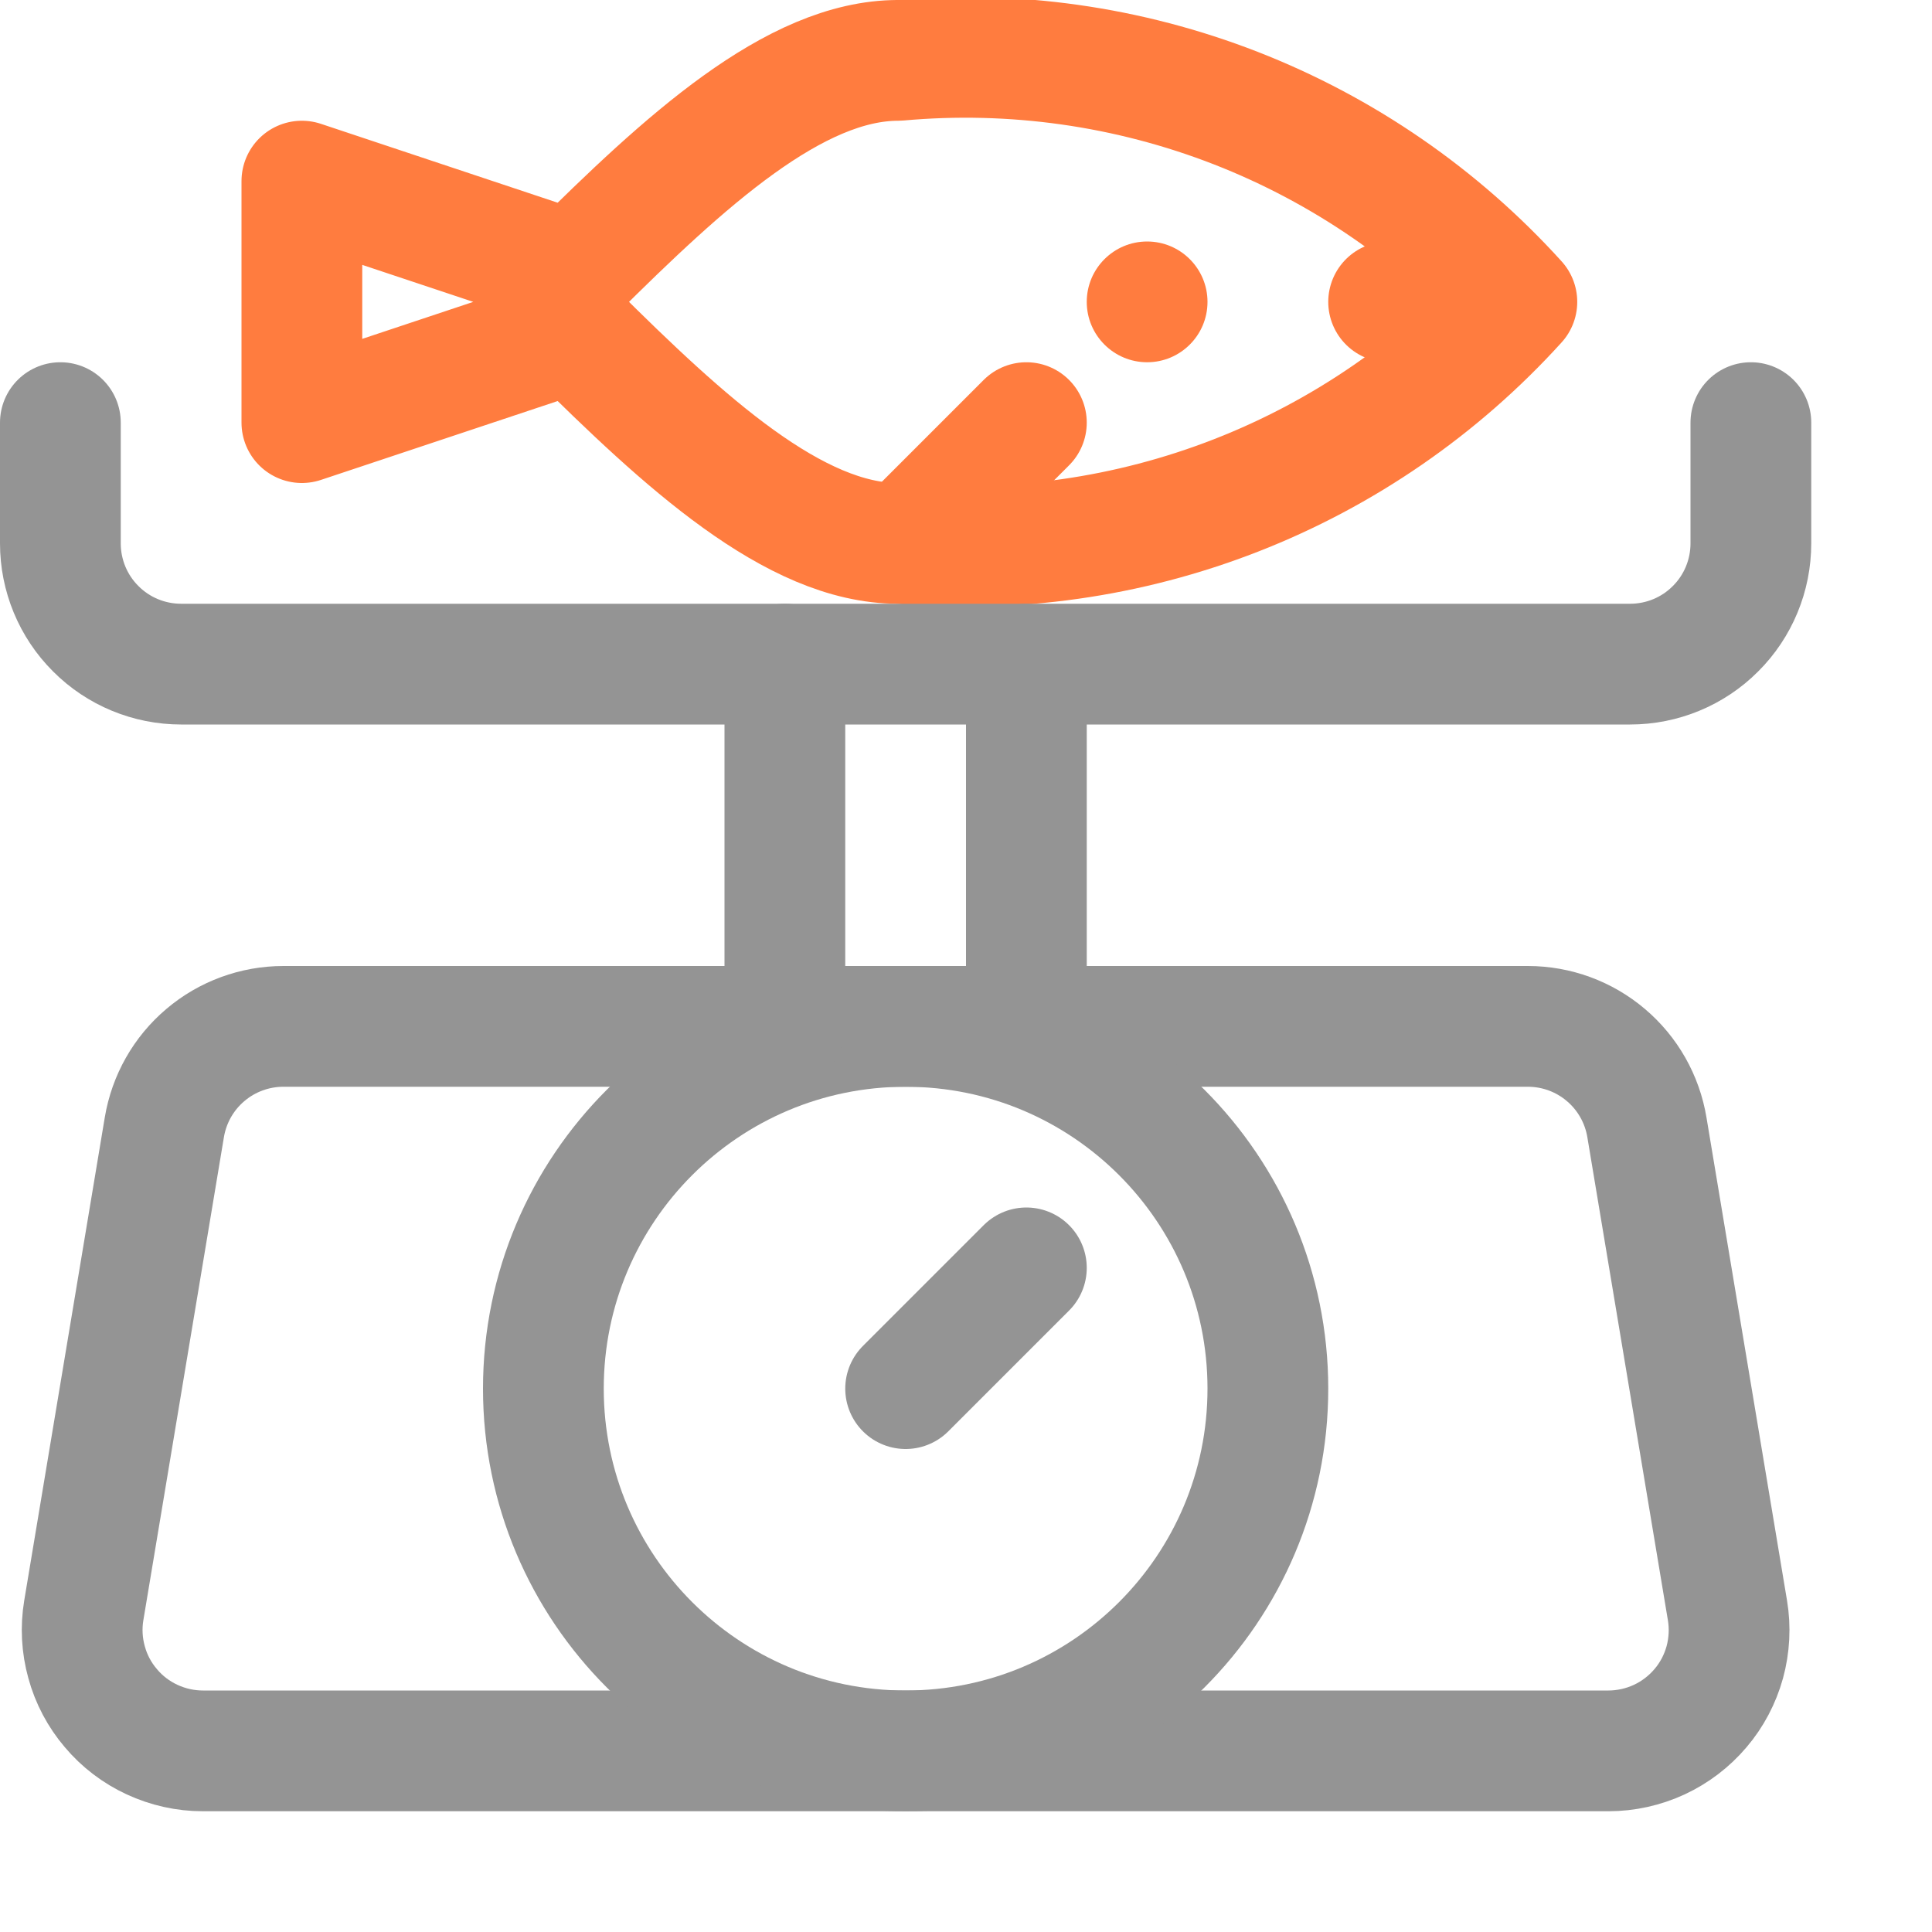 <svg width="16" height="16" viewBox="0 0 16 16" fill="none" xmlns="http://www.w3.org/2000/svg">
<g clip-path="url(#clip0_10670_22752)">
<path d="M12.562 2.5C11.921 1.792 11.125 1.243 10.236 0.896C9.346 0.549 8.389 0.414 7.438 0.5C6.578 0.5 5.667 1.34 4.751 2.25L2.5 1.5V3.5L4.751 2.75C5.667 3.66 6.578 4.5 7.438 4.5C8.389 4.586 9.346 4.45 10.236 4.103C11.125 3.756 11.921 3.207 12.562 2.5Z" stroke="#FF7C3F" stroke-linecap="round" stroke-linejoin="round"/>
<path d="M8.5 3.5L7.5 4.5" stroke="#FF7C3F" stroke-linecap="round" stroke-linejoin="round"/>
<path d="M9.5 3C9.776 3 10 2.776 10 2.5C10 2.224 9.776 2 9.5 2C9.224 2 9 2.224 9 2.5C9 2.776 9.224 3 9.5 3Z" fill="#FF7C3F"/>
<path d="M11.5 2.5H12.5" stroke="#FF7C3F" stroke-miterlimit="10" stroke-linecap="round"/>
<path d="M13.32 14.5H1.68C1.535 14.5 1.392 14.468 1.26 14.407C1.128 14.346 1.011 14.257 0.918 14.146C0.824 14.036 0.755 13.906 0.717 13.766C0.678 13.626 0.67 13.479 0.694 13.336L1.361 9.336C1.4 9.102 1.52 8.89 1.701 8.737C1.881 8.584 2.111 8.5 2.347 8.5H12.653C12.89 8.5 13.119 8.584 13.299 8.737C13.48 8.89 13.6 9.102 13.639 9.336L14.306 13.336C14.33 13.479 14.322 13.626 14.284 13.766C14.245 13.906 14.177 14.036 14.083 14.146C13.989 14.257 13.872 14.346 13.741 14.407C13.609 14.468 13.465 14.5 13.32 14.5Z" stroke="#949494" stroke-linecap="round" stroke-linejoin="round"/>
<path d="M7.5 14.5C9.157 14.5 10.5 13.157 10.5 11.5C10.5 9.843 9.157 8.5 7.5 8.5C5.843 8.5 4.5 9.843 4.5 11.5C4.5 13.157 5.843 14.5 7.5 14.5Z" stroke="#949494" stroke-linecap="round" stroke-linejoin="round"/>
<path d="M6.5 5.5V8.5" stroke="#949494" stroke-linecap="round" stroke-linejoin="round"/>
<path d="M8.5 5.5V8.5" stroke="#949494" stroke-linecap="round" stroke-linejoin="round"/>
<path d="M7.5 11.5L8.5 10.5" stroke="#949494" stroke-linecap="round" stroke-linejoin="round"/>
<path d="M14.5 3.5V4.5C14.5 4.765 14.395 5.02 14.207 5.207C14.02 5.395 13.765 5.5 13.5 5.5H1.5C1.235 5.5 0.98 5.395 0.793 5.207C0.605 5.02 0.5 4.765 0.5 4.5V3.5" stroke="#949494" stroke-linecap="round" stroke-linejoin="round"/>
</g>
<defs>
<clipPath id="clip0_10670_22752">
<rect width="16" height="16" fill="white"/>
</clipPath>
</defs>
</svg>
